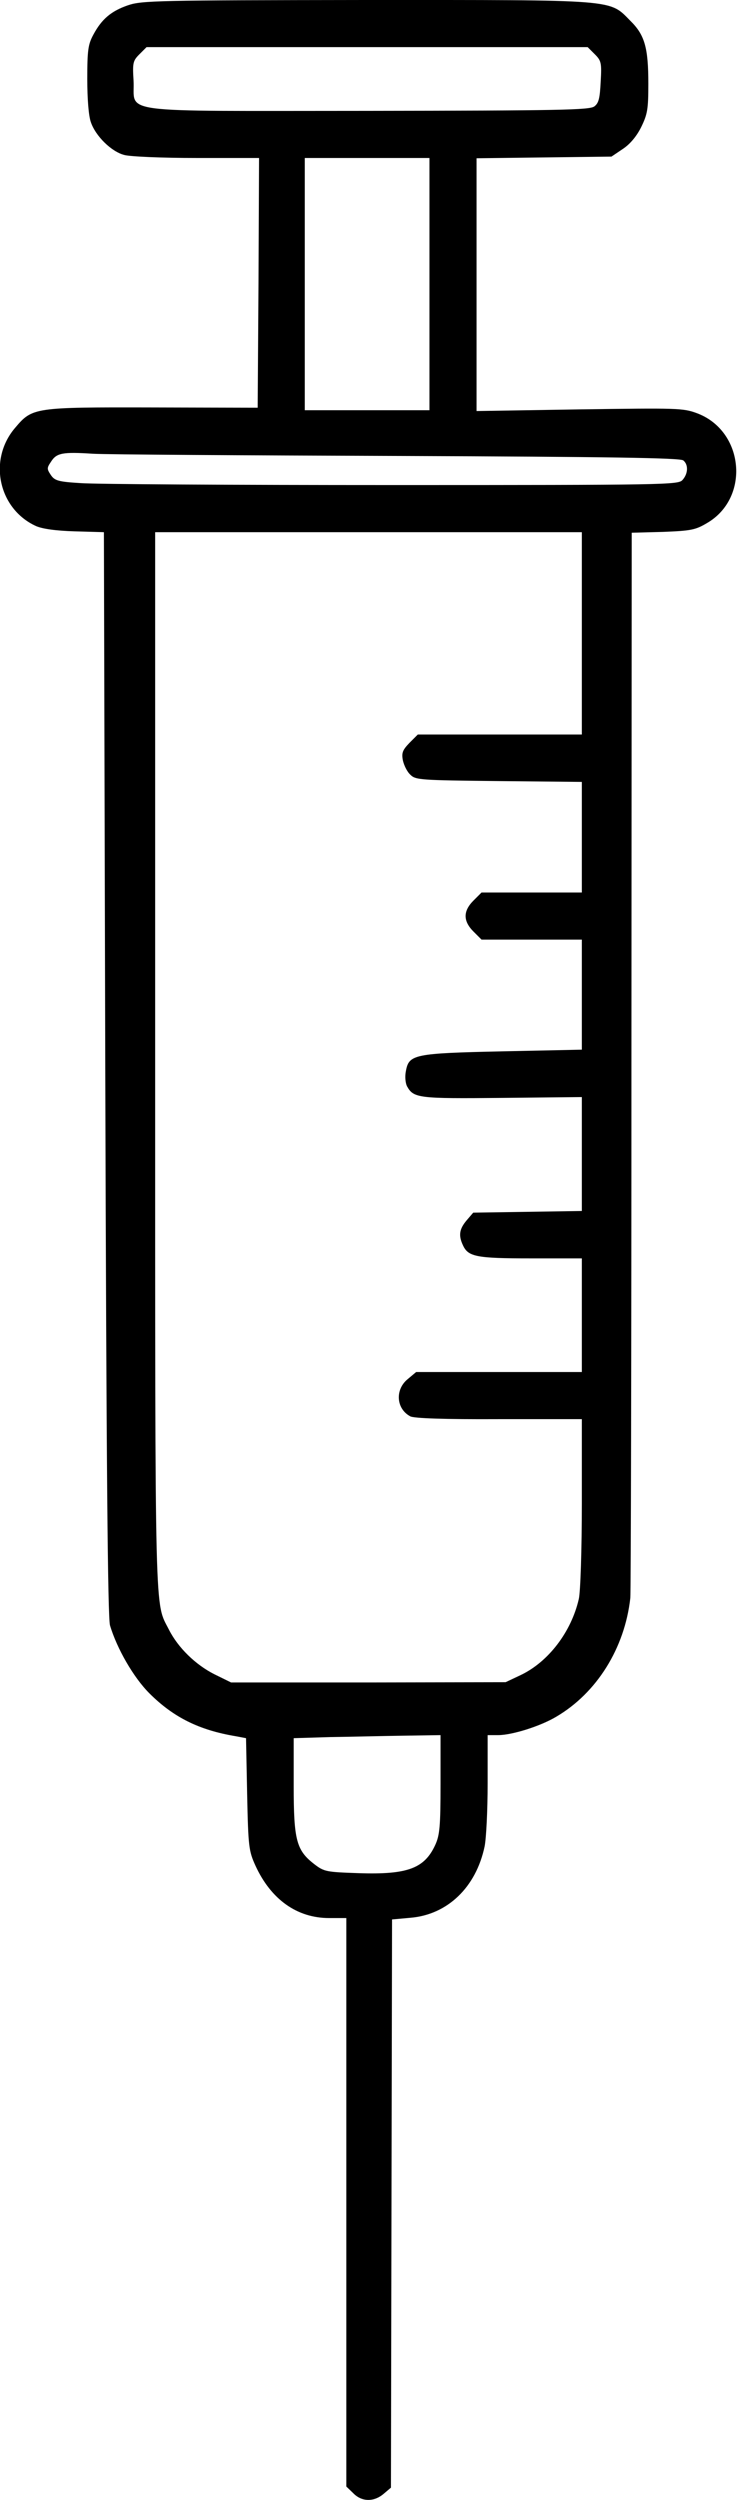 <?xml version="1.0" standalone="no"?>
<!DOCTYPE svg PUBLIC "-//W3C//DTD SVG 20010904//EN"
 "http://www.w3.org/TR/2001/REC-SVG-20010904/DTD/svg10.dtd">
<svg version="1.0" xmlns="http://www.w3.org/2000/svg"
 width="266pt" height="902pt" viewBox="0 0 266 902"
 preserveAspectRatio="xMidYMid meet">
<g transform="translate(0,902) scale(0.1,-0.1)"
fill="#000000" stroke="none">
<path d="M462 9001 c-61 -21 -95 -50 -125 -106 -19 -35 -22 -56 -22 -160 0
-73 5 -134 13 -156 17 -50 74 -106 120 -118 20 -6 137 -11 262 -11 l225 0 -2
-450 -3 -451 -379 1 c-429 1 -434 0 -496 -73 -99 -115 -61 -293 75 -355 23
-10 71 -17 140 -19 l105 -3 5 -1952 c4 -1431 9 -1963 17 -1992 25 -84 85 -188
142 -245 87 -87 180 -133 312 -155 l37 -7 4 -202 c4 -191 6 -205 30 -258 56
-122 150 -189 266 -189 l62 0 0 -1025 0 -1026 25 -24 c31 -32 75 -32 110 -2
l26 22 2 1025 2 1025 66 6 c134 11 237 110 268 257 6 29 11 132 11 227 l0 175
38 0 c50 0 152 32 209 66 147 86 248 248 268 429 2 17 4 888 4 1936 l1 1907
113 3 c101 4 117 7 159 32 156 91 134 332 -36 396 -51 19 -71 19 -425 14
l-371 -6 0 456 0 456 243 3 244 3 40 27 c26 17 50 45 67 79 23 47 26 65 26
157 0 130 -13 176 -65 227 -77 78 -43 75 -954 75 -754 -1 -809 -2 -859 -19z
m1685 -177 c23 -23 25 -31 21 -99 -3 -60 -7 -77 -23 -89 -17 -13 -125 -15
-821 -16 -927 0 -835 -12 -842 110 -4 63 -2 71 21 94 l26 26 796 0 796 0 26
-26z m-597 -829 l0 -455 -225 0 -225 0 0 455 0 455 225 0 225 0 0 -455z m-112
-620 c762 -3 1017 -7 1028 -16 19 -15 18 -48 -3 -71 -15 -17 -61 -18 -1048
-18 -568 0 -1073 3 -1124 7 -82 5 -94 9 -108 30 -14 21 -14 25 1 47 20 32 42
36 151 29 50 -3 546 -6 1103 -8z m662 -640 l0 -365 -296 0 -296 0 -30 -30
c-25 -26 -29 -36 -24 -63 4 -18 15 -41 27 -52 19 -19 35 -20 319 -23 l300 -3
0 -199 0 -200 -181 0 -181 0 -29 -29 c-38 -38 -38 -74 0 -112 l29 -29 181 0
181 0 0 -198 0 -199 -285 -6 c-321 -7 -339 -11 -350 -71 -4 -19 -2 -43 4 -55
24 -43 40 -45 344 -42 l287 3 0 -205 0 -206 -196 -3 -196 -3 -24 -28 c-26 -31
-30 -54 -13 -90 19 -41 48 -47 244 -47 l185 0 0 -205 0 -205 -299 0 -299 0
-31 -26 c-46 -38 -41 -107 10 -134 13 -7 123 -11 319 -10 l300 0 0 -302 c0
-168 -5 -323 -11 -347 -27 -118 -109 -226 -209 -274 l-55 -26 -496 -1 -495 0
-61 30 c-67 34 -130 95 -163 160 -52 103 -50 -6 -50 2048 l0 1912 770 0 770 0
0 -365z m-510 -4152 c0 -152 -3 -184 -19 -219 -39 -85 -100 -108 -277 -102
-115 4 -124 5 -159 32 -65 50 -75 86 -75 283 l0 172 133 4 c72 1 192 4 265 5
l132 2 0 -177z"/>
</g>
</svg>

